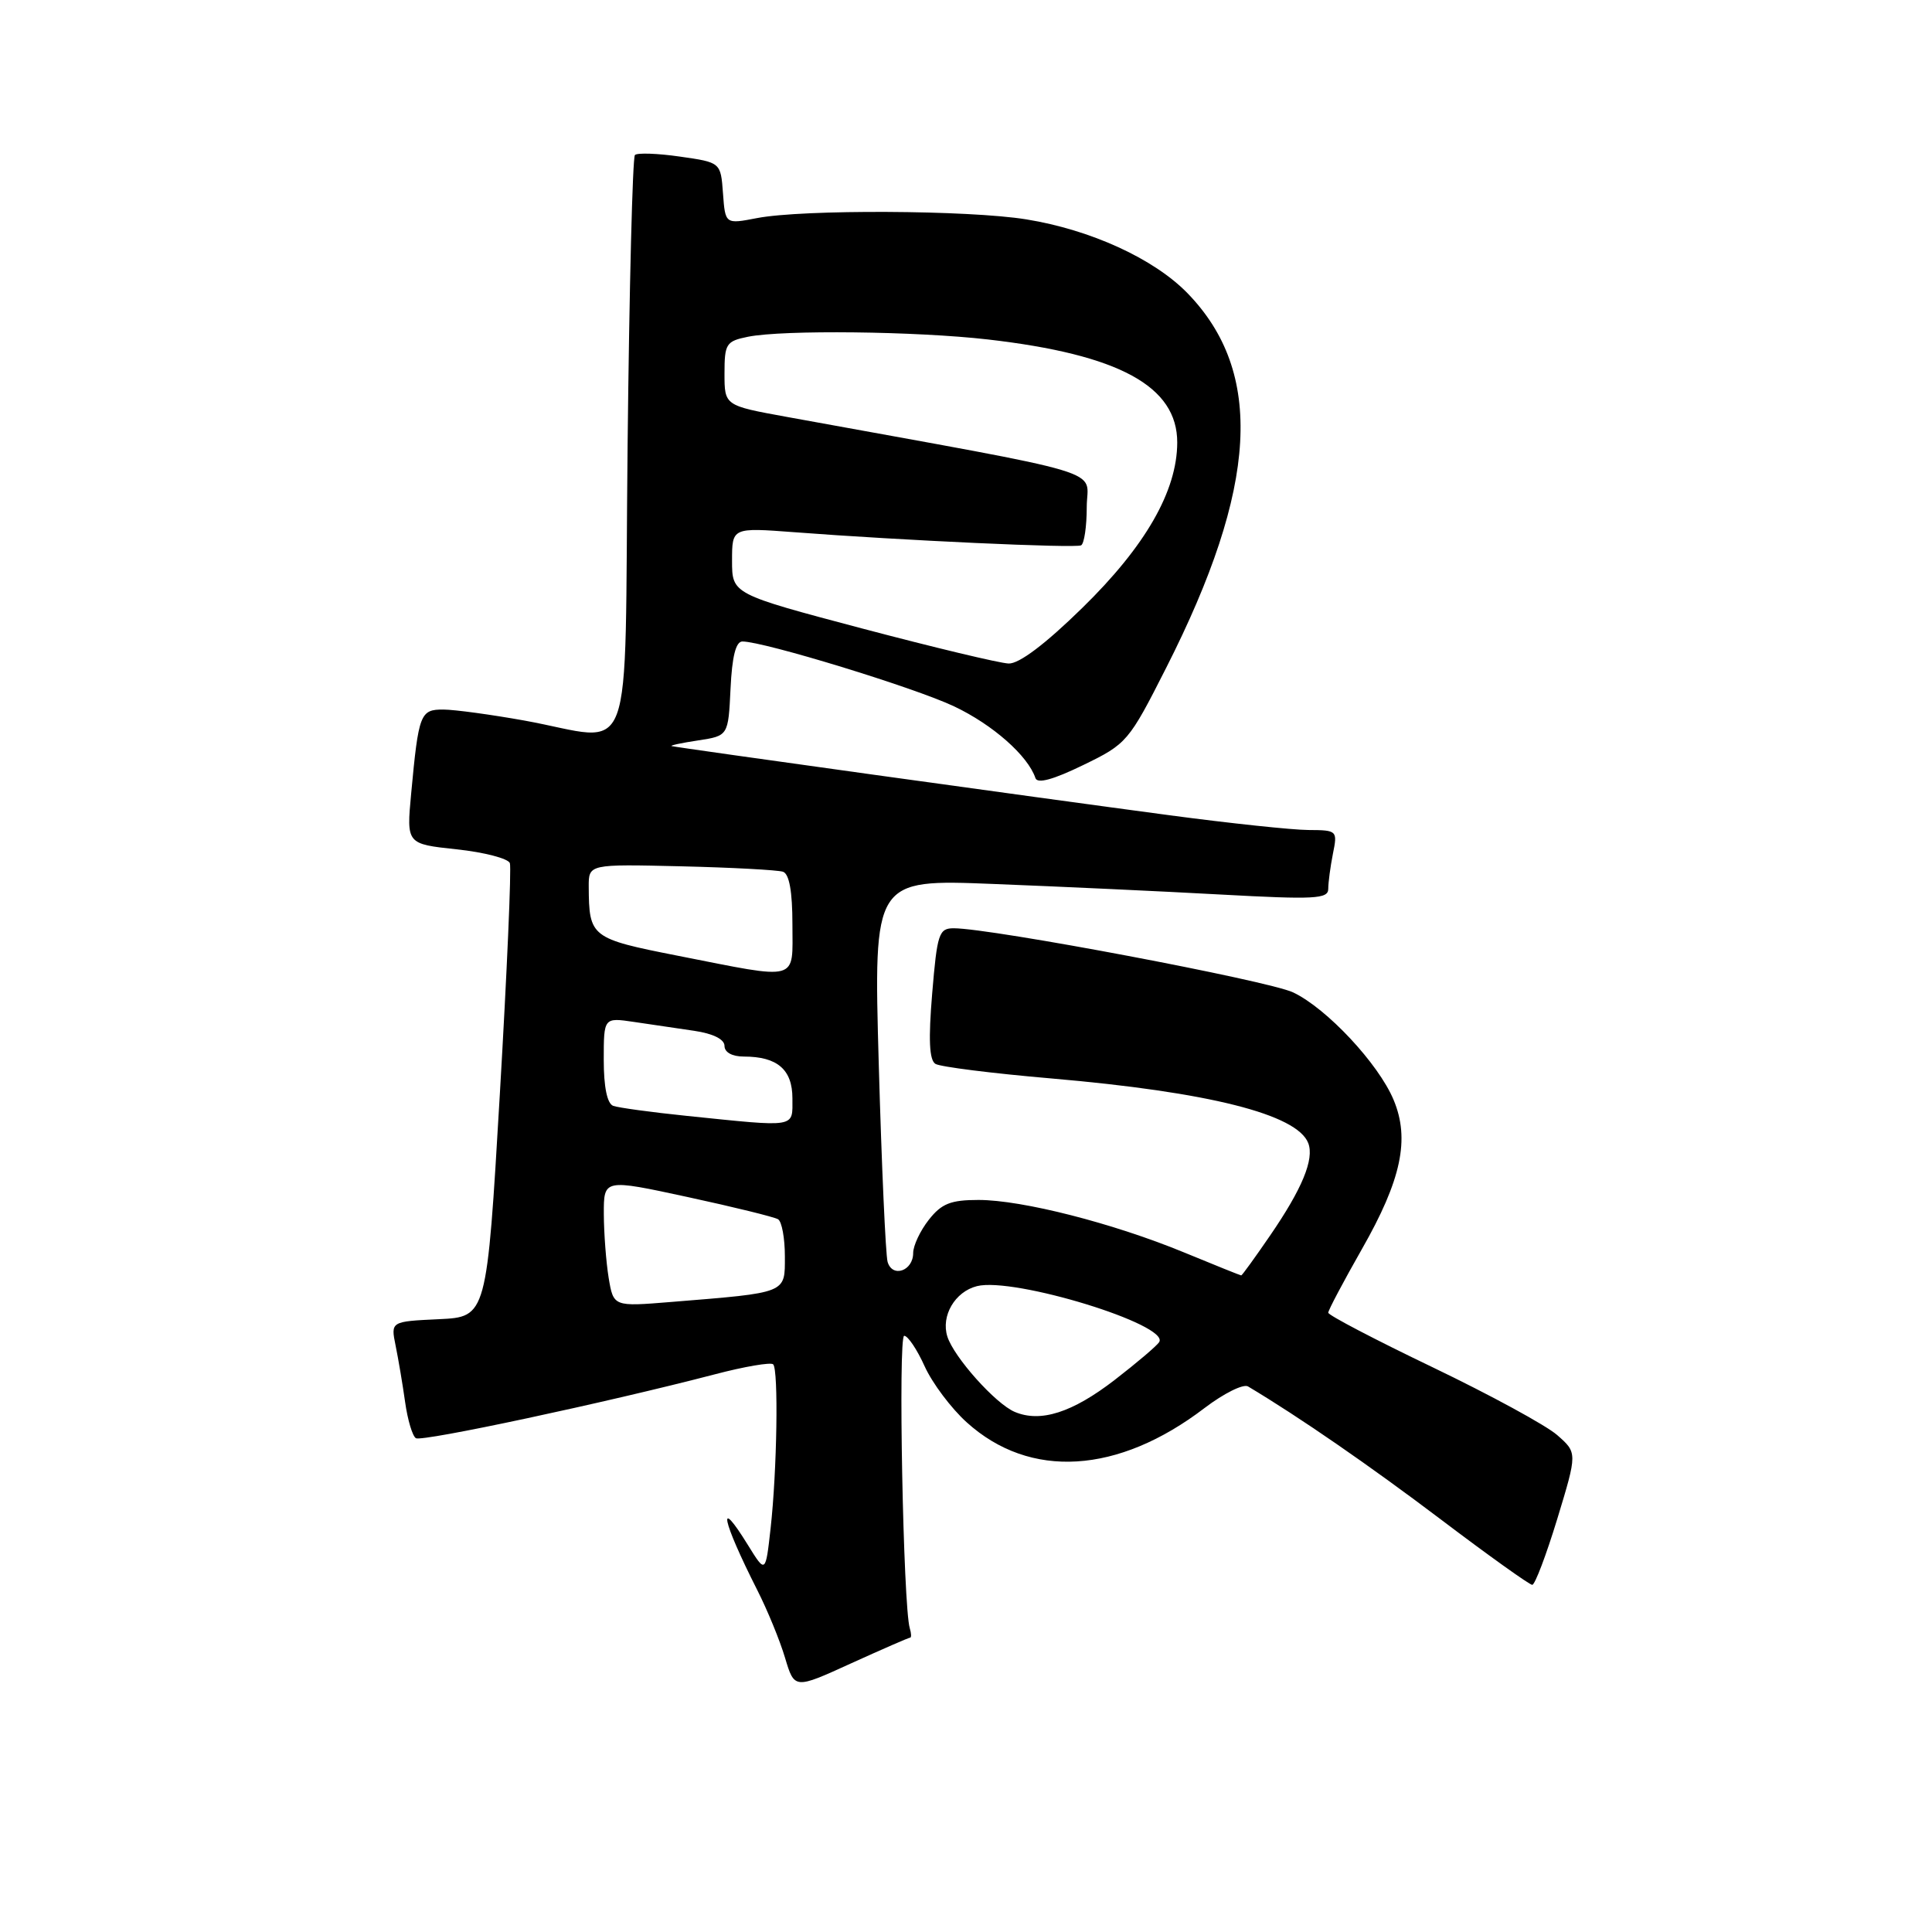 <?xml version="1.0" encoding="UTF-8" standalone="no"?>
<!DOCTYPE svg PUBLIC "-//W3C//DTD SVG 1.1//EN" "http://www.w3.org/Graphics/SVG/1.1/DTD/svg11.dtd" >
<svg xmlns="http://www.w3.org/2000/svg" xmlns:xlink="http://www.w3.org/1999/xlink" version="1.1" viewBox="0 0 256 256">
 <g >
 <path fill="currentColor"
d=" M 120.59 217.00 C 120.78 217.00 120.76 216.44 120.55 215.75 C 119.68 212.92 118.99 177.00 119.81 177.00 C 120.30 177.00 121.52 178.82 122.52 181.04 C 123.52 183.25 126.03 186.61 128.11 188.48 C 136.48 196.04 148.14 195.33 159.61 186.57 C 162.16 184.63 164.75 183.34 165.37 183.71 C 172.11 187.73 181.51 194.22 190.94 201.35 C 197.23 206.11 202.67 210.00 203.03 210.00 C 203.39 210.00 204.88 206.06 206.35 201.25 C 209.01 192.50 209.01 192.50 206.33 190.15 C 204.86 188.86 197.43 184.82 189.83 181.17 C 182.22 177.52 176.00 174.27 176.00 173.94 C 176.00 173.61 178.01 169.82 180.46 165.51 C 185.69 156.34 186.84 150.94 184.66 145.74 C 182.66 140.95 175.80 133.61 171.35 131.50 C 168.08 129.94 131.33 123.00 126.38 123.00 C 124.41 123.00 124.18 123.70 123.52 131.63 C 123.01 137.74 123.13 140.46 123.95 140.97 C 124.58 141.36 131.49 142.23 139.30 142.90 C 160.18 144.70 171.88 147.65 173.35 151.47 C 174.17 153.60 172.54 157.54 168.27 163.75 C 166.29 166.64 164.58 169.00 164.47 169.00 C 164.36 169.00 160.96 167.63 156.91 165.96 C 147.50 162.08 135.43 159.00 129.66 159.00 C 125.97 159.00 124.76 159.48 123.07 161.63 C 121.93 163.08 121.00 165.06 121.00 166.03 C 121.00 168.41 118.24 169.36 117.61 167.20 C 117.35 166.26 116.82 154.47 116.44 141.00 C 115.75 116.50 115.75 116.50 131.62 117.13 C 140.36 117.47 153.91 118.10 161.75 118.53 C 174.21 119.21 176.00 119.12 176.00 117.78 C 176.00 116.94 176.28 114.84 176.62 113.12 C 177.24 110.06 177.18 110.00 173.38 109.98 C 171.24 109.97 162.97 109.09 155.00 108.03 C 137.52 105.70 89.70 99.06 89.00 98.86 C 88.72 98.78 90.30 98.44 92.50 98.11 C 96.50 97.50 96.50 97.50 96.80 91.25 C 97.00 87.00 97.50 85.00 98.37 85.00 C 101.22 85.00 121.21 91.12 126.43 93.60 C 131.54 96.02 136.21 100.14 137.20 103.10 C 137.46 103.88 139.55 103.31 143.52 101.38 C 149.32 98.57 149.57 98.27 154.52 88.50 C 166.70 64.49 167.55 49.33 157.33 38.83 C 152.89 34.28 144.53 30.45 136.00 29.07 C 128.38 27.83 106.34 27.73 100.30 28.90 C 96.10 29.71 96.10 29.71 95.80 25.62 C 95.50 21.52 95.50 21.52 90.10 20.75 C 87.13 20.32 84.44 20.23 84.13 20.54 C 83.82 20.85 83.38 38.18 83.16 59.05 C 82.70 102.62 84.37 98.17 69.50 95.48 C 65.10 94.69 60.27 94.03 58.77 94.02 C 55.68 94.00 55.47 94.55 54.48 105.16 C 53.86 111.83 53.86 111.83 60.51 112.54 C 64.17 112.93 67.34 113.76 67.56 114.37 C 67.78 114.99 67.18 128.78 66.23 145.00 C 64.50 174.50 64.50 174.50 58.14 174.80 C 51.77 175.10 51.77 175.10 52.42 178.30 C 52.78 180.06 53.35 183.42 53.68 185.78 C 54.01 188.13 54.65 190.29 55.11 190.57 C 55.93 191.07 80.35 185.85 94.70 182.11 C 98.65 181.07 102.14 180.48 102.45 180.78 C 103.17 181.51 102.96 194.88 102.11 202.50 C 101.44 208.50 101.44 208.50 99.12 204.75 C 94.94 197.98 95.64 201.40 100.34 210.69 C 101.68 213.33 103.34 217.37 104.02 219.66 C 105.27 223.83 105.27 223.83 112.76 220.41 C 116.88 218.54 120.40 217.00 120.59 217.00 Z  M 134.45 187.08 C 131.91 186.00 126.40 179.84 125.53 177.10 C 124.66 174.36 126.54 171.15 129.45 170.42 C 134.34 169.19 155.02 175.54 153.60 177.83 C 153.31 178.31 150.65 180.57 147.70 182.85 C 142.07 187.19 137.87 188.53 134.45 187.08 Z  M 80.65 169.32 C 80.31 167.22 80.02 163.41 80.01 160.85 C 80.00 156.21 80.00 156.21 91.10 158.61 C 97.21 159.93 102.61 161.26 103.10 161.56 C 103.60 161.87 104.00 164.08 104.00 166.47 C 104.00 171.42 104.42 171.26 88.89 172.52 C 81.29 173.14 81.29 173.14 80.65 169.32 Z  M 91.00 147.86 C 86.33 147.38 81.94 146.78 81.25 146.53 C 80.45 146.23 80.00 144.03 80.00 140.44 C 80.00 134.82 80.00 134.82 84.00 135.41 C 86.20 135.74 89.80 136.26 92.00 136.59 C 94.50 136.96 96.00 137.71 96.00 138.59 C 96.00 139.44 97.02 140.00 98.57 140.00 C 103.00 140.00 105.00 141.72 105.00 145.54 C 105.00 149.49 105.72 149.37 91.00 147.86 Z  M 89.81 126.64 C 78.29 124.37 78.05 124.18 78.01 117.50 C 78.00 114.50 78.00 114.50 90.25 114.79 C 96.99 114.95 103.06 115.28 103.75 115.51 C 104.58 115.79 105.00 118.14 105.00 122.47 C 105.00 130.15 106.11 129.85 89.81 126.64 Z  M 114.25 83.28 C 97.00 78.71 97.00 78.71 97.00 74.30 C 97.00 69.90 97.00 69.90 105.25 70.52 C 119.46 71.61 142.47 72.66 143.25 72.26 C 143.66 72.05 144.00 69.77 144.00 67.18 C 144.00 61.98 148.20 63.24 104.25 55.24 C 96.00 53.74 96.00 53.74 96.00 49.50 C 96.00 45.54 96.21 45.21 99.12 44.62 C 103.81 43.69 121.37 43.89 130.90 44.98 C 148.30 46.98 156.01 51.18 155.99 58.65 C 155.97 65.07 151.78 72.37 143.42 80.54 C 138.51 85.35 135.03 87.97 133.65 87.92 C 132.47 87.88 123.74 85.79 114.25 83.28 Z "/>
</g>
</svg>